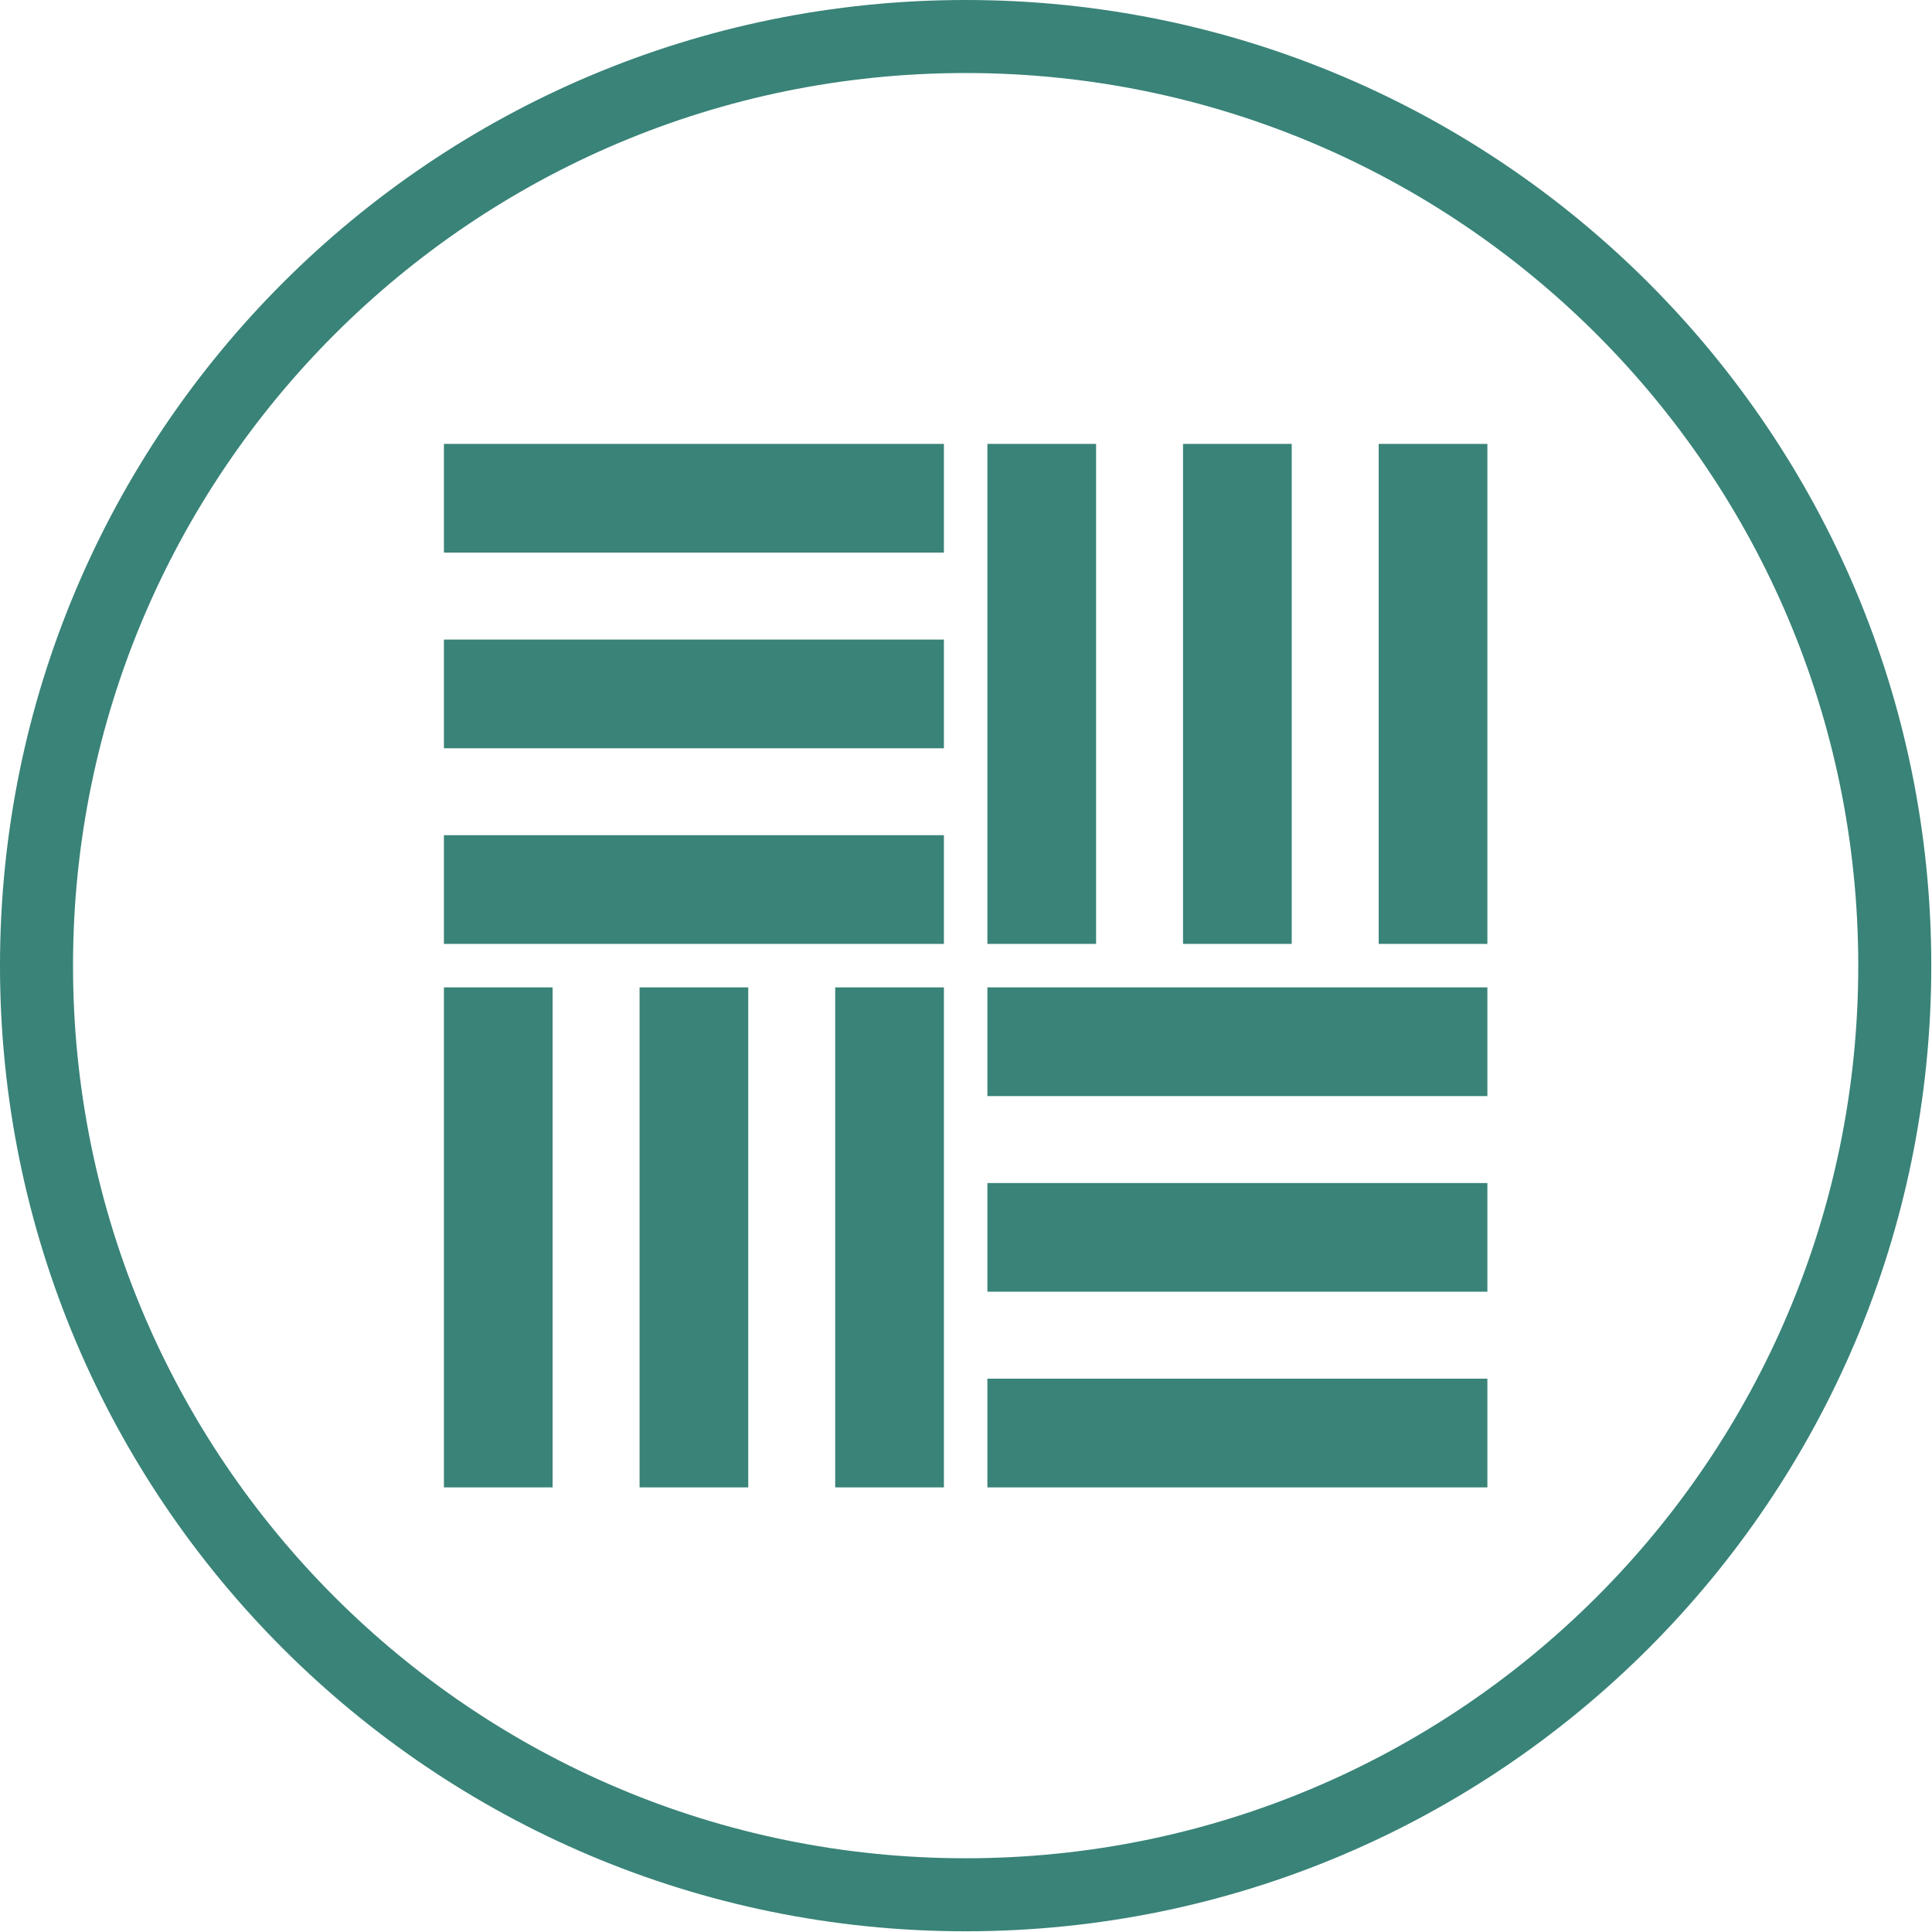 <?xml version="1.0" encoding="UTF-8" standalone="no"?>
<svg
   viewBox="0 0 167.661 167.661"
   version="1.1"
   id="svg86"
   sodipodi:docname="logo.svg"
   width="167.661"
   height="167.661"
   inkscape:version="1.1 (c68e22c387, 2021-05-23)"
   xmlns:inkscape="http://www.inkscape.org/namespaces/inkscape"
   xmlns:sodipodi="http://sodipodi.sourceforge.net/DTD/sodipodi-0.dtd"
   xmlns="http://www.w3.org/2000/svg"
   xmlns:svg="http://www.w3.org/2000/svg">
  <sodipodi:namedview
     id="namedview88"
     pagecolor="#ffffff"
     bordercolor="#666666"
     borderopacity="1.0"
     inkscape:pageshadow="2"
     inkscape:pageopacity="0.0"
     inkscape:pagecheckerboard="0"
     showgrid="false"
     fit-margin-top="0"
     fit-margin-left="0"
     fit-margin-right="0"
     fit-margin-bottom="0"
     inkscape:zoom="1.403165"
     inkscape:cx="159.28276"
     inkscape:cy="105.1195"
     inkscape:window-width="1920"
     inkscape:window-height="1001"
     inkscape:window-x="-9"
     inkscape:window-y="-9"
     inkscape:window-maximized="1"
     inkscape:current-layer="tight-bounds" />
  <g
     id="tight-bounds"
     transform="translate(119.729,40.318)">
    <g
       id="g73"
       transform="matrix(1.099,0,0,1.099,-119.729,-40.318)">
      <svg
         viewBox="0 0 152.501 152.501"
         height="152.501"
         width="152.501"
         version="1.1"
         id="svg71">
        <g
           id="g21">
          <svg
             version="1.1"
             id="svg19"
             width="100%"
             height="100%" />
        </g>
        <g
           id="icon-0">
          <svg
             viewBox="0 0 152.501 152.501"
             height="152.501"
             width="152.501"
             version="1.1"
             id="svg68">
            <g
               id="g25">
              <path
                 d="M 0,76.251 C 0,34.139 34.139,0 76.251,0 c 42.112,0 76.251,34.139 76.25,76.251 0,42.112 -34.139,76.251 -76.25,76.25 C 34.139,152.501 0,118.362 0,76.251 Z m 76.251,70.484 c 38.927,0 70.484,-31.557 70.484,-70.484 0,-38.927 -31.557,-70.484 -70.484,-70.485 -38.927,0 -70.484,31.557 -70.485,70.485 0,38.927 31.557,70.484 70.485,70.484 z"
                 data-fill-palette-color="accent"
                 fill="#398378"
                 stroke="transparent"
                 id="path23" />
            </g>
            <g
               transform="translate(35.053,35.053)"
               id="g66">
              <svg
                 viewBox="0 0 82.396 82.396"
                 height="82.396"
                 width="82.396"
                 version="1.1"
                 id="svg64">
                <g
                   id="g62">
                  <svg
                     version="1.0"
                     x="0"
                     y="0"
                     viewBox="1 1 48 48"
                     enable-background="new 0 0 50 50"
                     xml:space="preserve"
                     height="82.396"
                     width="82.396"
                     class="icon-x-0"
                     data-fill-palette-color="accent"
                     id="x-0"><g
                       fill="#398378"
                       data-fill-palette-color="accent"
                       id="g59"><g
                         fill="#398378"
                         data-fill-palette-color="accent"
                         id="g33"><rect
                           x="1"
                           y="1"
                           fill="#398378"
                           width="23"
                           height="5"
                           data-fill-palette-color="accent"
                           id="rect27" /><rect
                           x="1"
                           y="10"
                           fill="#398378"
                           width="23"
                           height="5"
                           data-fill-palette-color="accent"
                           id="rect29" /><rect
                           x="1"
                           y="19"
                           fill="#398378"
                           width="23"
                           height="5"
                           data-fill-palette-color="accent"
                           id="rect31" /></g><g
                         fill="#398378"
                         data-fill-palette-color="accent"
                         id="g41"><rect
                           x="26"
                           y="26"
                           fill="#398378"
                           width="23"
                           height="5"
                           data-fill-palette-color="accent"
                           id="rect35" /><rect
                           x="26"
                           y="35"
                           fill="#398378"
                           width="23"
                           height="5"
                           data-fill-palette-color="accent"
                           id="rect37" /><rect
                           x="26"
                           y="44"
                           fill="#398378"
                           width="23"
                           height="5"
                           data-fill-palette-color="accent"
                           id="rect39" /></g><g
                         fill="#398378"
                         data-fill-palette-color="accent"
                         id="g49"><rect
                           x="19"
                           y="26"
                           fill="#398378"
                           width="5"
                           height="23"
                           data-fill-palette-color="accent"
                           id="rect43" /><rect
                           x="10"
                           y="26"
                           fill="#398378"
                           width="5"
                           height="23"
                           data-fill-palette-color="accent"
                           id="rect45" /><rect
                           x="1"
                           y="26"
                           fill="#398378"
                           width="5"
                           height="23"
                           data-fill-palette-color="accent"
                           id="rect47" /></g><g
                         fill="#398378"
                         data-fill-palette-color="accent"
                         id="g57"><rect
                           x="44"
                           y="1"
                           fill="#398378"
                           width="5"
                           height="23"
                           data-fill-palette-color="accent"
                           id="rect51" /><rect
                           x="35"
                           y="1"
                           fill="#398378"
                           width="5"
                           height="23"
                           data-fill-palette-color="accent"
                           id="rect53" /><rect
                           x="26"
                           y="1"
                           fill="#398378"
                           width="5"
                           height="23"
                           data-fill-palette-color="accent"
                           id="rect55" /></g></g></svg>
                </g>
              </svg>
            </g>
          </svg>
        </g>
      </svg>
    </g>
    <rect
       width="635.691"
       height="167.661"
       fill="none"
       stroke="none"
       visibility="hidden"
       id="rect81"
       x="-119.729"
       y="-40.318"
       style="stroke-width:1.607" />
  </g>
  <defs
     id="defs84" />
</svg>
